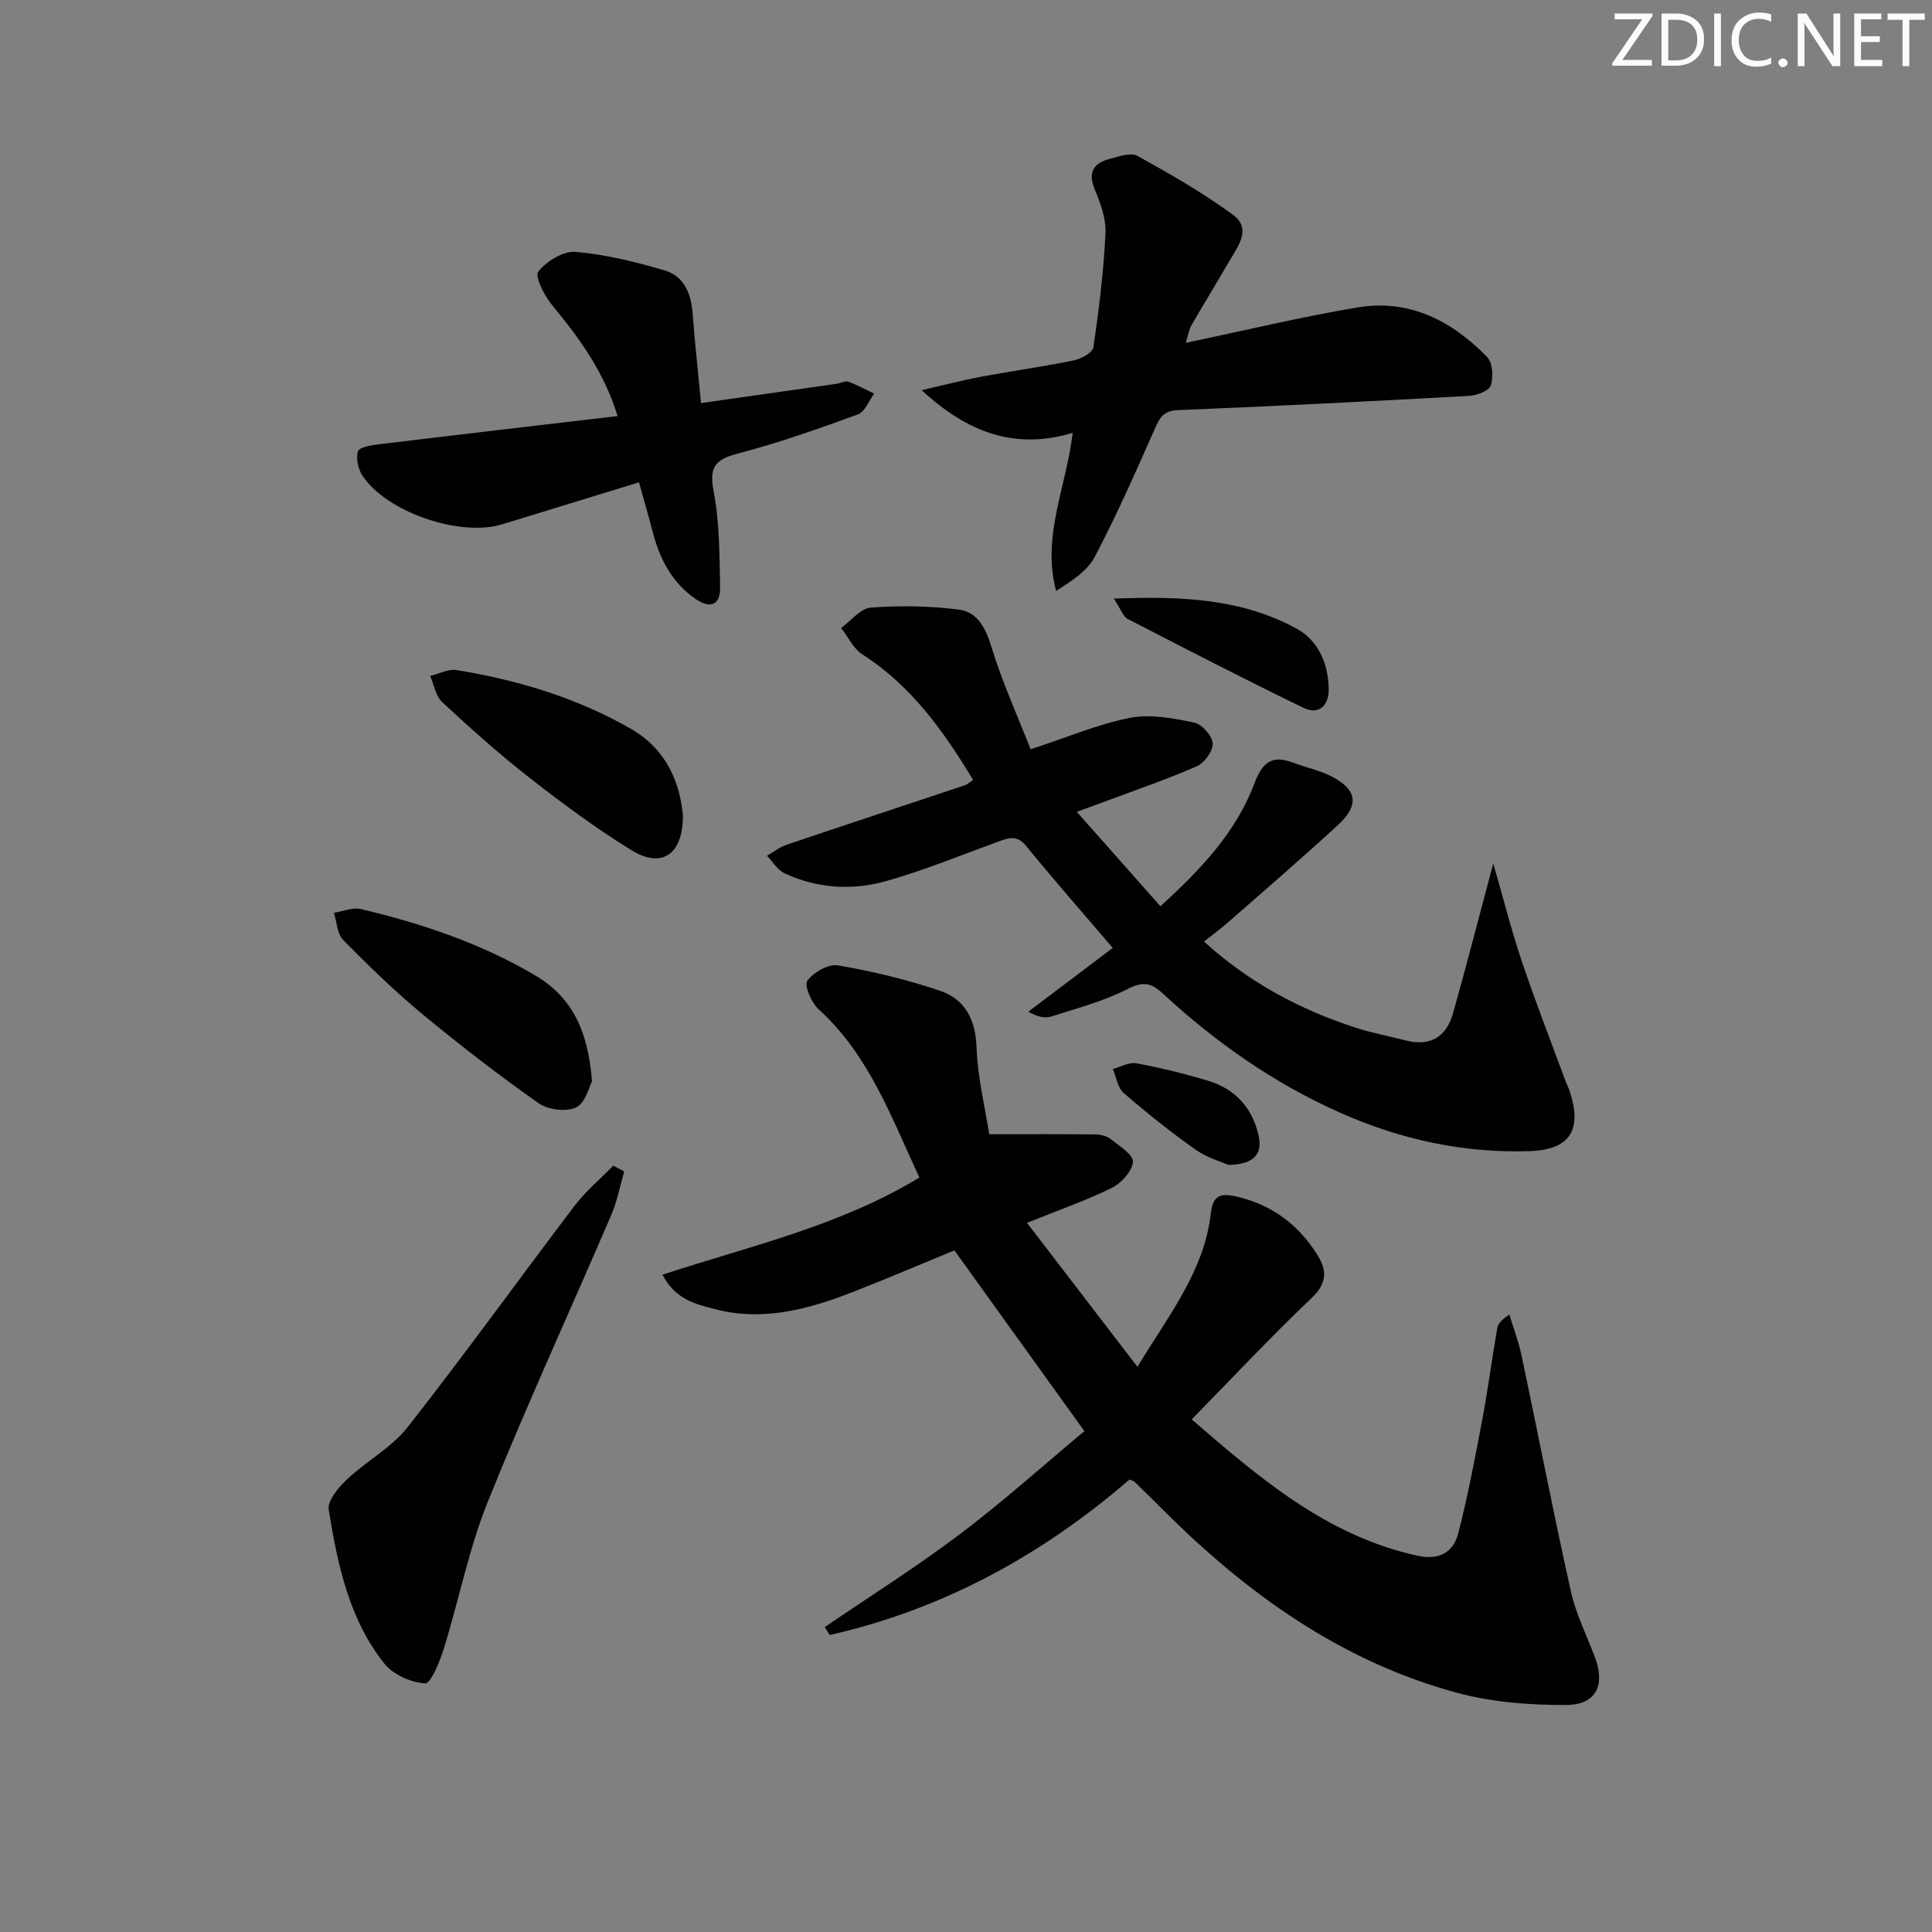 <svg enable-background="new 0 0 400 400" viewBox="0 0 400 400" xmlns="http://www.w3.org/2000/svg"><rect x="0" y="0" width="400" height="400" fill="#808080" stroke="none"/><path d="m342.2 3.2-6.3 9.2h6.1v1.2h-8.2v-.5l6.2-9.1h-5.7v-1.2h7.8v.4z" fill="#fafbfa"/><path d="m344 13.7v-10.9h3.1c1.6 0 3 .5 4.1 1.4 1.1 1 1.6 2.2 1.6 3.9s-.5 3-1.6 4-2.5 1.5-4.2 1.5h-3zm1.4-9.6v8.4h1.6c1.4 0 2.5-.4 3.2-1.1.8-.8 1.2-1.8 1.2-3.2s-.4-2.4-1.2-3.1-1.8-1-3.1-1z" fill="#fafbfa"/><path d="m356.3 2.8v10.9h-1.4v-10.9z" fill="#fafbfa"/><path d="m366.6 13.2c-.8.4-1.8.6-3 .6-1.6 0-2.8-.5-3.7-1.5s-1.4-2.3-1.4-3.9c0-1.7.5-3.2 1.6-4.2s2.4-1.6 4-1.6c1 0 1.9.1 2.6.4v1.5c-.8-.4-1.6-.6-2.6-.6-1.2 0-2.2.4-3 1.2s-1.1 1.9-1.1 3.3c0 1.3.4 2.3 1.1 3.1s1.6 1.1 2.8 1.1c1.1 0 2-.2 2.8-.7v1.3z" fill="#fafbfa"/><path d="m368.2 13c0-.3.1-.5.3-.6.2-.2.4-.3.6-.3.3 0 .5.1.7.3s.3.4.3.6-.1.5-.3.6c-.2.2-.4.3-.7.3s-.5-.1-.6-.3c-.2-.2-.3-.4-.3-.6z" fill="#fafbfa"/><path d="m381.1 13.7h-1.7l-5.5-8.4c-.2-.2-.3-.5-.4-.7 0 .2.1.8.1 1.5v7.6h-1.4v-10.9h1.8l5.3 8.3c.3.4.4.6.4.8 0-.3-.1-.8-.1-1.6v-7.5h1.4v10.9z" fill="#fafbfa"/><path d="m389.7 13.7h-5.8v-10.9h5.6v1.2h-4.2v3.5h3.9v1.2h-3.9v3.7h4.4z" fill="#fafbfa"/><path d="m398.4 4.1h-3.1v9.6h-1.4v-9.6h-3.1v-1.3h7.7v1.3z" fill="#fafbfa"/><g fill="#010104"><path d="m233.84 306.33c-18.14 15.67-38.63 26.88-62.07 32.18-.34-.55-.67-1.1-1.01-1.64 9.33-6.37 18.92-12.4 27.93-19.2 8.97-6.77 17.36-14.31 25.82-21.37-9.31-12.95-17.92-24.92-26.91-37.42-6.62 2.72-13.76 5.77-20.99 8.6-9.24 3.61-18.69 6.18-28.68 3.54-3.92-1.03-8.09-1.95-10.77-7.11 18.13-5.95 36.64-10.05 53.19-20.12-5.81-12.43-10.38-25.31-20.86-34.83-1.49-1.35-3.04-4.92-2.34-5.9 1.25-1.76 4.38-3.53 6.35-3.19 7.14 1.23 14.27 2.93 21.13 5.26 5.13 1.74 7.34 5.89 7.55 11.68.23 6.33 1.79 12.62 2.63 18.02 8.19 0 15.07-.04 21.95.04 1.11.01 2.42.34 3.26 1.01 1.76 1.39 4.66 3.22 4.54 4.66-.16 1.94-2.37 4.4-4.32 5.37-5.27 2.61-10.88 4.56-17.61 7.27 7.74 10.09 15.04 19.6 22.86 29.8 6.61-10.85 13.85-19.92 15.2-31.78.42-3.66 1.92-4.26 5.31-3.47 7.43 1.72 12.93 5.9 16.85 12.25 1.91 3.1 1.88 5.75-1.27 8.74-8.43 8-16.38 16.51-24.85 25.15 13.95 12.04 27.86 24.08 46.71 28.22 4.49.99 7.46-.65 8.49-4.68 1.97-7.68 3.45-15.49 4.92-23.28 1.2-6.35 2.04-12.78 3.14-19.15.16-.9.83-1.72 2.51-2.81.86 2.85 1.93 5.65 2.54 8.55 3.42 16.23 6.57 32.51 10.18 48.7 1.03 4.65 3.22 9.05 4.94 13.54 2.26 5.92.36 10.02-5.95 10.04-7.51.02-15.27-.56-22.49-2.51-24.11-6.51-43.7-20.64-61.12-38.08-1.88-1.89-3.78-3.76-5.7-5.61-.23-.22-.59-.27-1.06-.47z"/><path d="m309.16 178.77c2.15 7.43 3.79 13.97 5.94 20.33 2.74 8.15 5.87 16.17 8.85 24.25.34.93.8 1.82 1.1 2.76 2.53 7.97-.07 11.94-8.38 12.22-13.67.45-26.73-2.41-39.2-7.95-13.67-6.07-25.76-14.55-36.7-24.66-2.39-2.21-4.06-2.61-7.26-.98-4.95 2.54-10.47 4-15.82 5.71-1.36.43-2.97.06-4.79-.99 5.75-4.34 11.49-8.68 17.48-13.2-6.16-7.21-12.18-14.07-17.94-21.13-1.84-2.26-3.52-1.7-5.63-.93-7.79 2.83-15.49 6.02-23.45 8.25-6.99 1.95-14.22 1.5-20.95-1.66-1.45-.68-2.42-2.39-3.61-3.62 1.36-.77 2.63-1.79 4.08-2.28 12.24-4.14 24.52-8.18 36.77-12.27.61-.2 1.12-.68 1.83-1.13-6.12-10.11-12.79-19.51-22.92-25.99-1.87-1.2-2.96-3.62-4.41-5.48 2.04-1.48 4-4.06 6.13-4.22 6.04-.45 12.22-.36 18.23.41 3.85.49 5.54 3.77 6.75 7.7 2.24 7.35 5.45 14.39 8.12 21.22 7.75-2.54 14.05-5.24 20.63-6.52 4.2-.82 8.89.1 13.2.98 1.6.33 3.74 2.7 3.86 4.27.12 1.55-1.66 4.07-3.23 4.76-6.21 2.74-12.65 4.92-19.02 7.31-1.66.62-3.34 1.22-5.88 2.15 5.98 6.75 11.43 12.91 17.31 19.55 8.35-7.6 15.63-15.28 19.46-25.42 1.64-4.35 3.61-5.99 8.01-4.31 2.62 1 5.44 1.56 7.92 2.83 5.33 2.72 5.85 5.94 1.42 10.03-7.46 6.88-15.16 13.5-22.79 20.19-1.48 1.3-3.08 2.46-4.99 3.99 9.33 8.5 19.9 14.11 31.51 17.87 3.3 1.07 6.75 1.69 10.11 2.57 5.14 1.36 8.53-.62 9.93-5.58 2.8-9.92 5.35-19.86 8.33-31.03z"/><path d="m245.49 70.98c12.61-2.64 24.06-5.41 35.64-7.34 10.67-1.78 19.48 2.8 26.75 10.26 1.16 1.19 1.34 4.13.78 5.89-.35 1.11-2.87 2.08-4.47 2.17-20.09 1.11-40.18 2.14-60.28 2.95-2.99.12-3.77 1.5-4.8 3.82-3.95 8.94-7.9 17.9-12.44 26.54-1.55 2.96-4.8 5.02-8.01 7.07-3.02-11.32 2.07-21.33 3.43-32.72-11.71 3.5-21.52.18-31.27-8.84 4.86-1.11 8.55-2.08 12.28-2.78 6.36-1.18 12.78-2.07 19.12-3.36 1.56-.32 3.98-1.6 4.15-2.71 1.16-7.83 2.12-15.71 2.51-23.61.15-3-1.03-6.22-2.22-9.09-1.5-3.61-.21-5.46 3.09-6.34 1.88-.5 4.37-1.37 5.77-.6 6.76 3.74 13.51 7.61 19.73 12.16 4 2.93 1.01 6.6-.8 9.72-2.58 4.45-5.26 8.83-7.84 13.28-.38.67-.49 1.51-1.12 3.53z"/><path d="m132.29 99.86c-9.99 3.07-19.16 5.89-28.33 8.7-8.71 2.67-23.97-2.53-28.92-10.09-.9-1.37-1.38-3.57-.93-5.03.27-.86 2.74-1.26 4.28-1.45 16.3-1.98 32.61-3.87 49.47-5.85-2.81-9.22-7.96-16.18-13.56-22.98-1.6-1.94-3.63-5.93-2.85-6.93 1.69-2.15 5.18-4.29 7.74-4.08 6.19.52 12.37 2.07 18.37 3.82 4.11 1.19 5.54 4.85 5.85 9 .44 5.91 1.09 11.8 1.73 18.48 9.77-1.39 18.92-2.68 28.07-3.99.82-.12 1.74-.67 2.41-.43 1.85.66 3.59 1.63 5.37 2.47-1.11 1.48-1.92 3.77-3.38 4.3-8.24 3-16.53 5.94-25.01 8.15-4.82 1.26-5.76 3.01-4.83 7.89 1.22 6.41 1.19 13.1 1.32 19.67.08 3.93-2.15 4.56-5.2 2.42-4.89-3.43-7.37-8.39-8.81-14.01-.82-3.18-1.75-6.33-2.79-10.06z"/><path d="m129.23 242.55c-.87 3-1.44 6.14-2.67 8.99-8.52 19.84-17.56 39.46-25.61 59.49-3.92 9.77-5.95 20.29-9.09 30.4-.82 2.65-2.7 7.17-3.85 7.1-2.93-.19-6.59-1.8-8.41-4.07-7.36-9.22-9.7-20.57-11.54-31.87-.3-1.86 1.98-4.61 3.72-6.25 4.05-3.82 9.27-6.6 12.64-10.89 11.8-15.03 22.96-30.56 34.52-45.78 2.32-3.06 5.35-5.58 8.05-8.34.75.41 1.5.82 2.24 1.22z"/><path d="m122.57 223.89c-.59 1.06-1.35 4.45-3.3 5.39-2.04.98-5.83.49-7.78-.88-8.26-5.83-16.29-12.02-24.08-18.47-5.75-4.76-11.12-10-16.36-15.32-1.25-1.27-1.31-3.72-1.91-5.63 1.88-.29 3.9-1.18 5.61-.77 12.6 3.01 24.81 7.09 36.06 13.74 7.78 4.6 10.96 11.62 11.76 21.94z"/><path d="m141.39 168.79c.04 8.2-4.41 11.06-10.61 7.26-7.34-4.51-14.31-9.68-21.11-14.99-6.29-4.91-12.25-10.25-18.11-15.68-1.35-1.25-1.69-3.59-2.5-5.43 1.83-.44 3.75-1.5 5.46-1.22 12.69 2.07 24.89 5.72 36.12 12.18 7.37 4.24 10.11 11.09 10.75 17.88z"/><path d="m230.61 123.94c14.13-.56 26.51.04 37.8 6.19 4.58 2.49 6.66 7.37 6.68 12.65.01 3.29-2.03 5.33-5.24 3.76-12.22-5.94-24.31-12.16-36.38-18.4-.93-.47-1.36-1.93-2.86-4.2z"/><path d="m254.31 241.18c-1.46-.66-4.42-1.48-6.78-3.15-5.14-3.64-10.09-7.59-14.86-11.71-1.26-1.09-1.54-3.3-2.27-5 1.63-.43 3.38-1.46 4.88-1.18 5.03.95 10.04 2.16 14.94 3.65 5.48 1.67 8.98 5.52 10.32 11.12.96 3.96-.83 6.18-6.23 6.27z"/></g></svg>